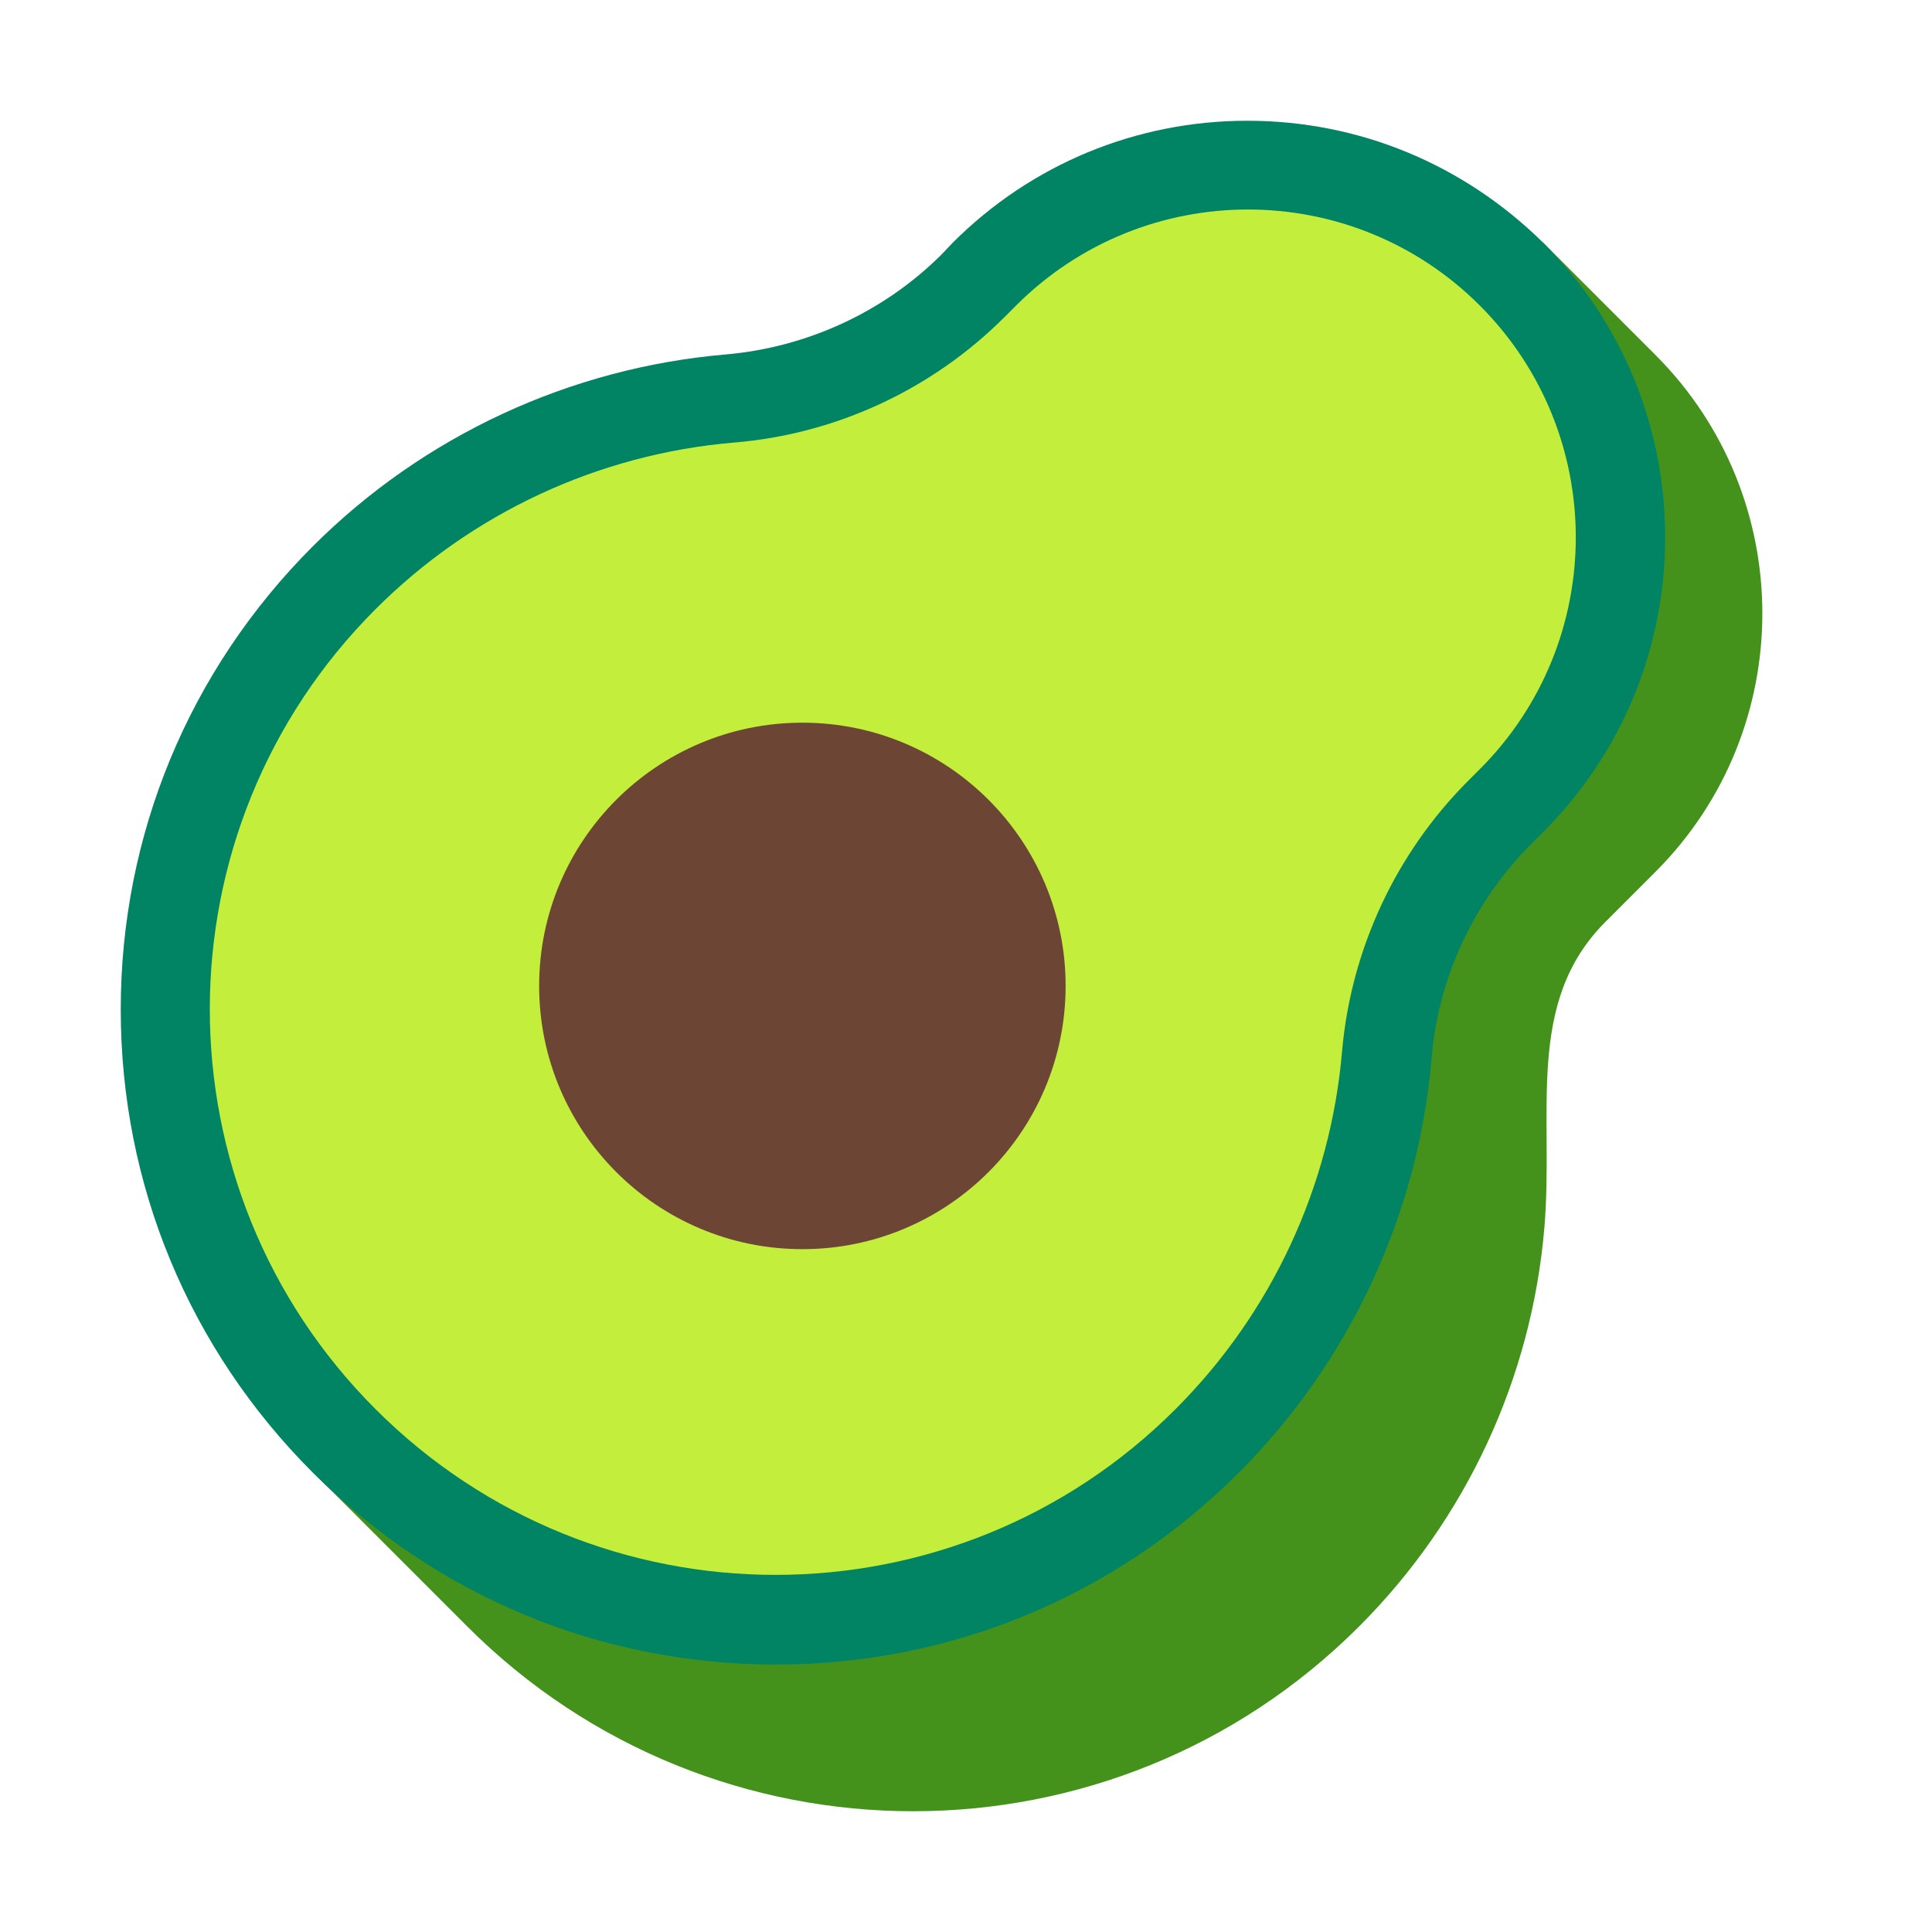 <svg width="32" height="32" viewBox="0 0 32 32" fill="none" xmlns="http://www.w3.org/2000/svg">
<path d="M25.58 20.33C25.74 18.44 25.25 16.61 26.59 15.27L27.42 14.44C29.78 12.08 29.78 8.24 27.42 5.88L25.56 4.02L24.22 5.36C22.73 5.4 21.25 5.99 20.11 7.13L19.9 7.33C18.56 8.67 16.79 9.49 14.91 9.65C12.41 9.86 10.07 10.95 8.29 12.73C5.32 15.7 4.51 20.01 5.87 23.71L5.19 24.39L7.74 26.94C11.82 31.02 18.43 31.02 22.51 26.94C24.28 25.17 25.37 22.83 25.58 20.33Z" fill="#44911B"/>
<path d="M20.66 2C18.82 2 17.08 2.72 15.78 4.02L15.6 4.21C14.65 5.16 13.38 5.75 12.03 5.87C9.44 6.09 7.01 7.22 5.18 9.05C3.13 11.1 2 13.83 2 16.72C2 19.62 3.13 22.34 5.18 24.39C7.23 26.44 9.95 27.57 12.85 27.57C15.75 27.57 18.47 26.44 20.52 24.39C22.35 22.56 23.49 20.12 23.71 17.54C23.82 16.19 24.41 14.93 25.37 13.97L25.56 13.78C26.86 12.48 27.58 10.74 27.58 8.9C27.58 7.06 26.86 5.32 25.56 4.02C24.24 2.72 22.51 2 20.66 2Z" fill="#008463"/>
<path d="M24.32 12.93L24.51 12.74C26.63 10.62 26.63 7.18 24.51 5.06C22.39 2.94 18.95 2.94 16.83 5.06L16.64 5.25C15.44 6.45 13.85 7.19 12.16 7.33C9.91 7.52 7.81 8.5 6.22 10.09C2.56 13.75 2.56 19.68 6.22 23.34C9.88 27 15.81 27 19.47 23.34C21.06 21.75 22.04 19.65 22.23 17.4C22.38 15.72 23.12 14.13 24.32 12.93Z" fill="#C3EF3C"/>
<path d="M13.29 20.69C15.698 20.69 17.65 18.738 17.65 16.33C17.65 13.922 15.698 11.97 13.29 11.97C10.882 11.97 8.93 13.922 8.93 16.33C8.93 18.738 10.882 20.69 13.29 20.69Z" fill="#6D4534"/>
</svg>
